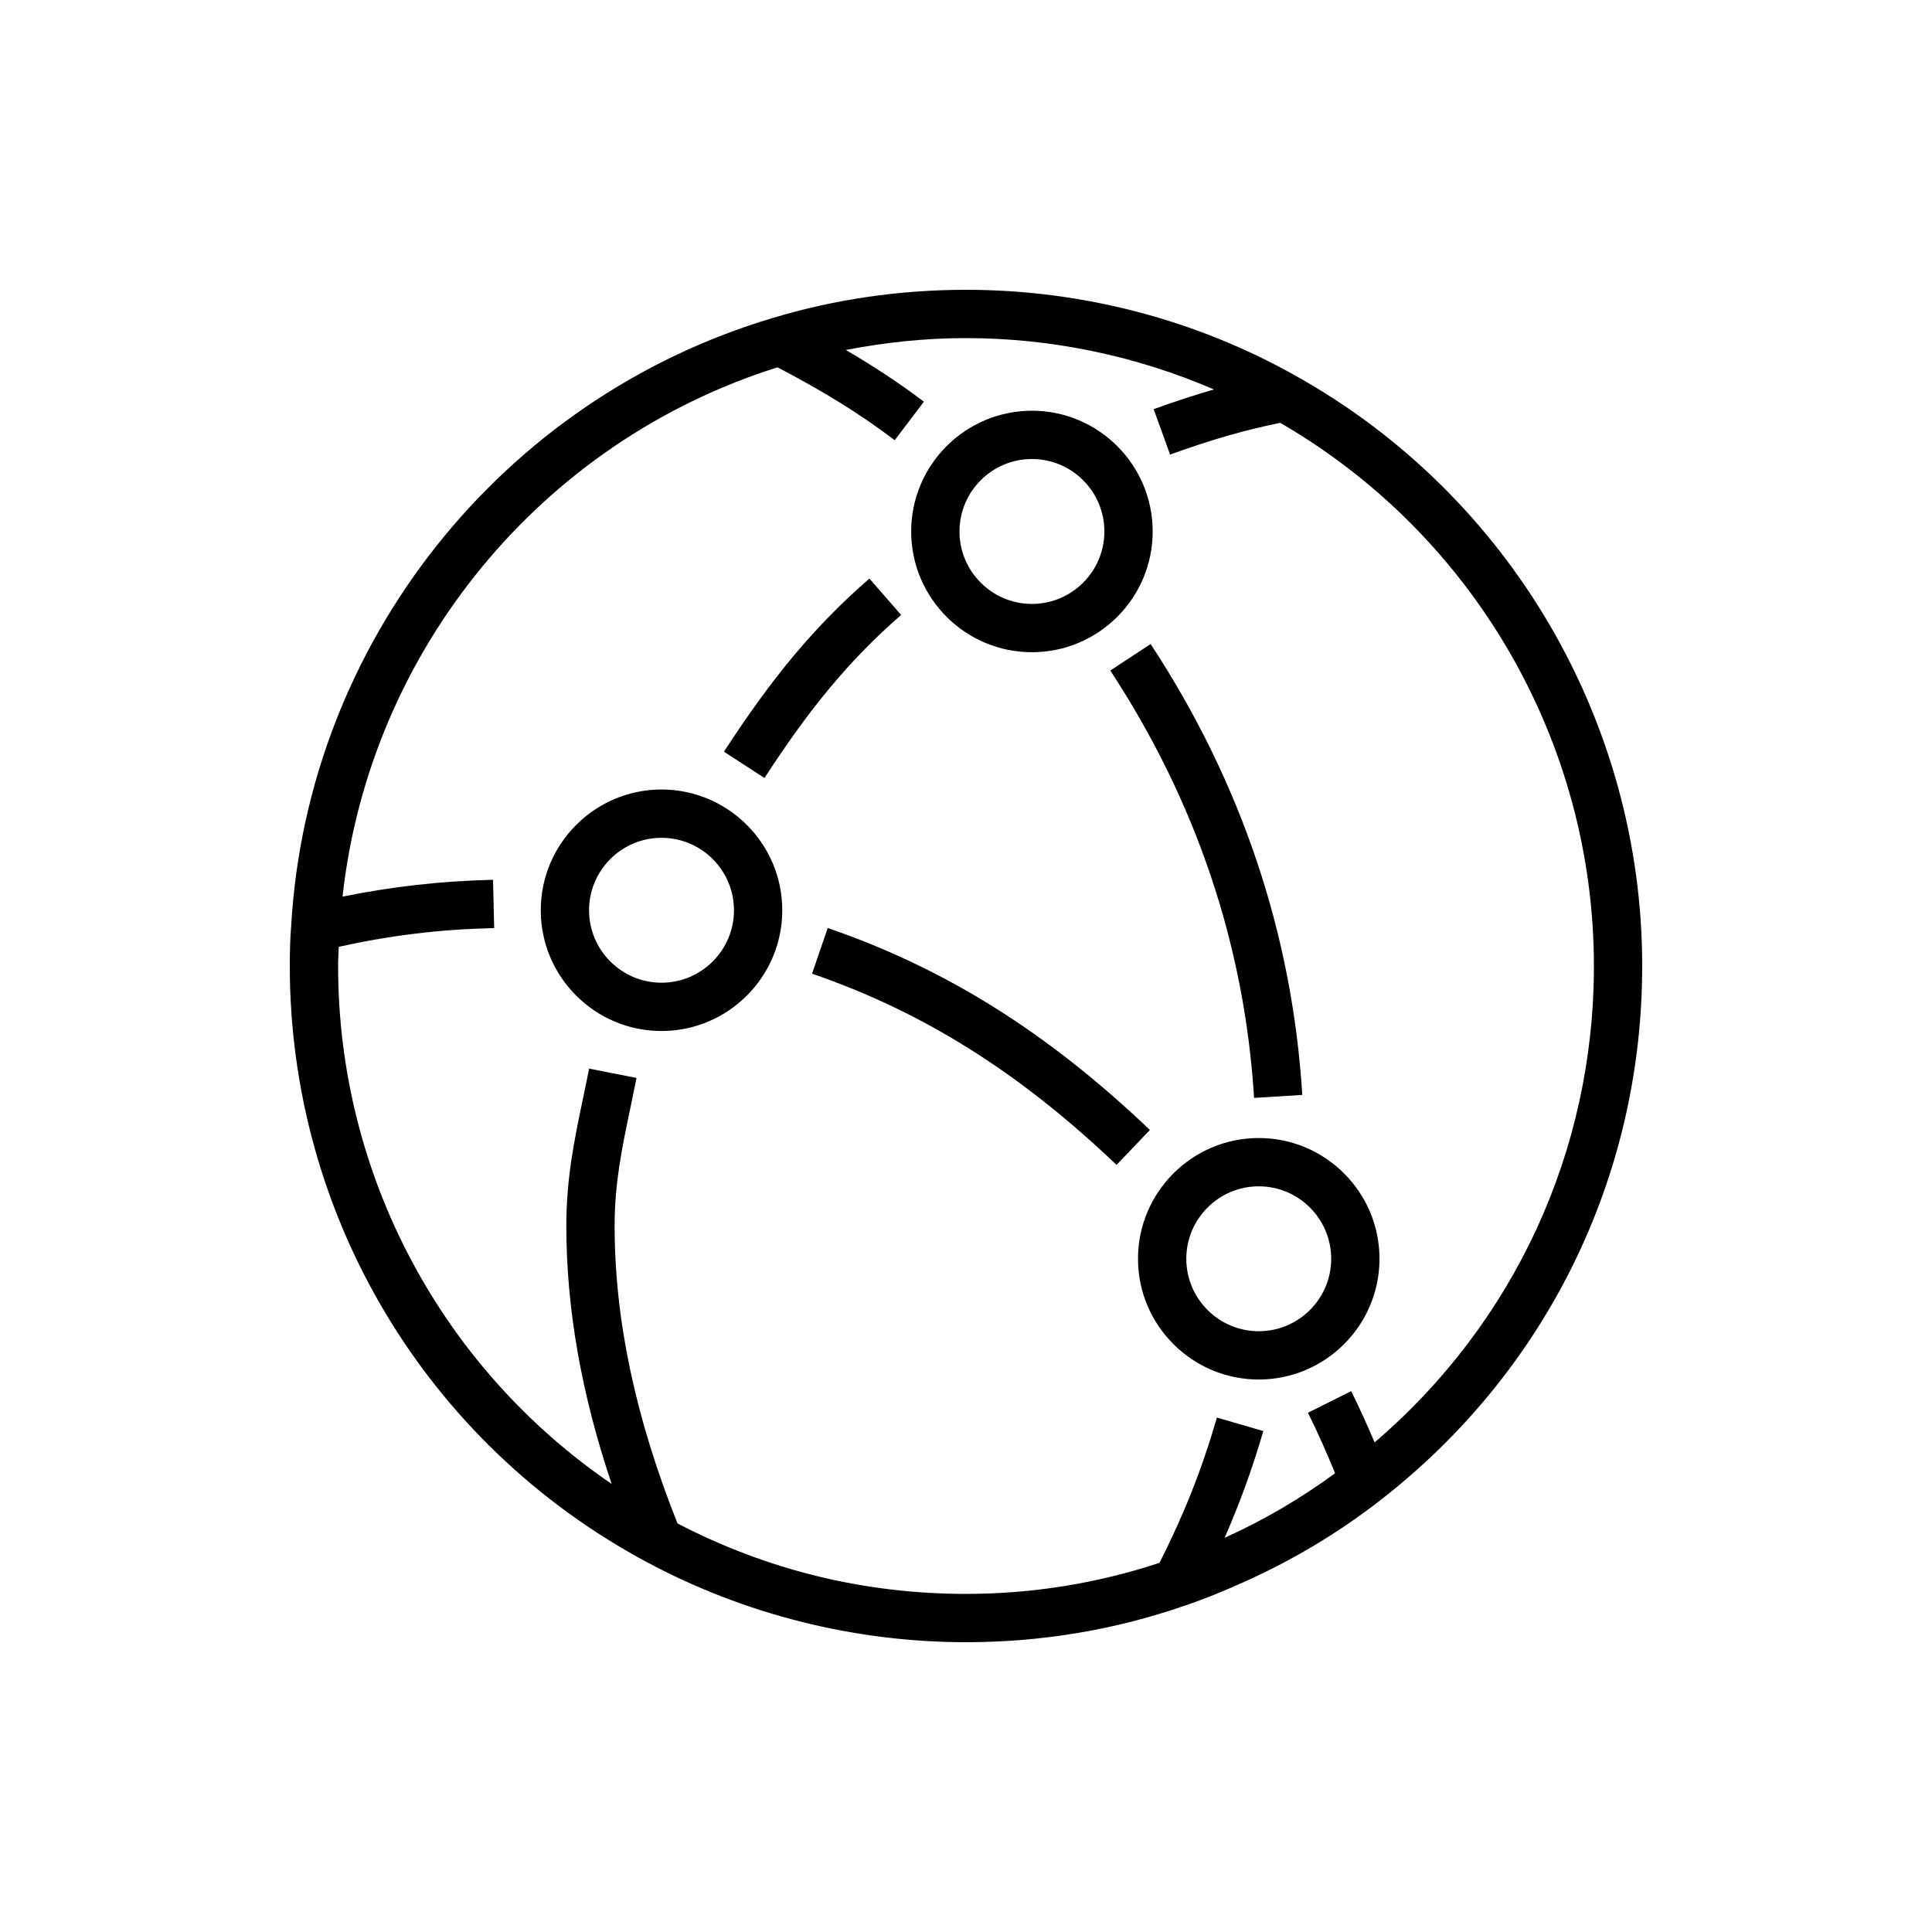 <?xml version="1.0" encoding="UTF-8" standalone="no"?>
<svg
   width="80px"
   height="80px"
   viewBox="0 0 80 80"
   version="1.1"
   id="svg2"
   sodipodi:docname="CloudFront_dark.svg"
   inkscape:version="1.3.2 (091e20ef0f, 2023-11-25, custom)"
   xmlns:inkscape="http://www.inkscape.org/namespaces/inkscape"
   xmlns:sodipodi="http://sodipodi.sourceforge.net/DTD/sodipodi-0.dtd"
   xmlns="http://www.w3.org/2000/svg"
   xmlns:svg="http://www.w3.org/2000/svg"
   xmlns:rdf="http://www.w3.org/1999/02/22-rdf-syntax-ns#"
   xmlns:cc="http://creativecommons.org/ns#"
   xmlns:dc="http://purl.org/dc/elements/1.1/">
  <sodipodi:namedview
     id="namedview2"
     pagecolor="#ffffff"
     bordercolor="#000000"
     borderopacity="0.25"
     inkscape:showpageshadow="2"
     inkscape:pageopacity="0.0"
     inkscape:pagecheckerboard="0"
     inkscape:deskcolor="#d1d1d1"
     inkscape:zoom="10.0125"
     inkscape:cx="40"
     inkscape:cy="40"
     inkscape:window-width="1920"
     inkscape:window-height="1004"
     inkscape:window-x="0"
     inkscape:window-y="40"
     inkscape:window-maximized="1"
     inkscape:current-layer="svg2" />
  <!-- Generator: Sketch 64 (93537) - https://sketch.com -->
  <title
     id="title1">Icon-Architecture/64/Arch_Amazon-CloudFront_64</title>
  <desc
     id="desc1">Created with Sketch.</desc>
  <defs
     id="defs2">
    <linearGradient
       x1="0%"
       y1="100%"
       x2="100%"
       y2="0%"
       id="linearGradient-1">
      <stop
         stop-color="#4D27A8"
         offset="0%"
         id="stop1" />
      <stop
         stop-color="#A166FF"
         offset="100%"
         id="stop2" />
    </linearGradient>
  </defs>
  <g
     id="Icon-Architecture-BG/64/Networking-Content-Delivery"
     fill="url(#linearGradient-1)"
     style="fill:#ffffff;fill-rule:evenodd;stroke:none;stroke-width:1;fill-opacity:1">
    <rect
       id="Rectangle"
       x="0"
       y="0"
       width="80"
       height="80"
       style="fill:#ffffff;fill-opacity:1" />
  </g>
  <path
     d="m 55.122,52.123 c 0,-1.654 -1.346,-3 -3,-3 -1.654,0 -3,1.346 -3,3 0,1.654 1.346,3 3,3 1.654,0 3,-1.346 3,-3 z m 2,0 c 0,2.757 -2.243,5 -5,5 -2.757,0 -5,-2.243 -5,-5 0,-2.757 2.243,-5 5,-5 2.757,0 5,2.243 5,5 z M 30.392,37.692 c 0,-1.654 -1.346,-3 -3,-3 -1.655,0 -3,1.346 -3,3 0,1.654 1.345,3 3,3 1.654,0 3,-1.346 3,-3 z m 2,0 c 0,2.757 -2.244,5 -5,5 -2.757,0 -5,-2.243 -5,-5 0,-2.757 2.243,-5 5,-5 2.756,0 5,2.243 5,5 z M 39.73,22.007 c 0,1.654 1.346,3 3,3 1.655,0 3,-1.346 3,-3 0,-1.655 -1.345,-3 -3,-3 -1.654,0 -3,1.345 -3,3 z m -2,0 c 0,-2.757 2.244,-5 5,-5 2.757,0 5,2.243 5,5 0,2.757 -2.243,5 -5,5 -2.756,0 -5,-2.243 -5,-5 z M 66,40 c 0,-9.273 -4.972,-17.852 -12.988,-22.491 -1.437,0.29 -2.827,0.687 -4.561,1.314 l -0.68,-1.881 c 0.905,-0.326 1.715,-0.59 2.495,-0.816 C 47.046,14.737 43.548,14 40,14 c -1.689,0 -3.351,0.175 -4.975,0.492 1.176,0.688 2.219,1.374 3.232,2.142 l -1.209,1.593 C 35.62,17.145 34.14,16.228 32.197,15.21 22.378,18.298 15.306,26.958 14.183,37.128 c 2.059,-0.417 4.036,-0.644 6.231,-0.698 l 0.049,1.999 c -2.3,0.057 -4.276,0.301 -6.436,0.776 C 14.018,39.47 14,39.738 14,40 14,48.658 18.283,56.636 25.327,61.447 24.074,57.716 23.45,54.19 23.45,50.746 c 0,-1.964 0.338,-3.577 0.695,-5.284 0.083,-0.395 0.167,-0.797 0.249,-1.214 l 1.963,0.387 c -0.084,0.424 -0.17,0.835 -0.254,1.238 -0.35,1.672 -0.653,3.116 -0.653,4.873 0,3.908 0.858,7.949 2.604,12.337 C 31.773,65.014 35.789,66 40,66 c 2.756,0 5.446,-0.44 8.012,-1.286 1.007,-1.987 1.754,-3.862 2.378,-6.015 l 1.921,0.557 c -0.456,1.57 -0.979,2.997 -1.602,4.421 1.614,-0.726 3.141,-1.624 4.574,-2.672 -0.345,-0.846 -0.715,-1.687 -1.124,-2.506 l 1.789,-0.895 c 0.348,0.696 0.667,1.408 0.972,2.124 C 62.705,54.775 66,47.66 66,40 Z m 2,0 c 0,8.727 -3.966,16.799 -10.879,22.149 -1.712,1.33 -3.569,2.434 -5.532,3.323 C 50.756,65.85 49.908,66.2 49.036,66.494 46.156,67.493 43.113,68 40,68 35.4,68 30.832,66.854 26.788,64.686 17.667,59.806 12,50.347 12,40 12,39.314 12.018,38.792 12.059,38.309 12.74,26.625 20.756,16.512 32.001,13.166 34.562,12.393 37.255,12 40,12 c 4.808,0 9.539,1.238 13.684,3.579 C 62.513,20.525 68,29.884 68,40 Z M 37.314,25.463 36,23.956 c -2.242,1.956 -3.986,4.033 -6.023,7.17 l 1.678,1.089 c 1.928,-2.971 3.568,-4.927 5.659,-6.752 z m -3.039,12.964 -0.65,1.891 c 4.593,1.577 8.6,4.093 12.609,7.918 l 1.381,-1.447 C 43.389,42.758 39.15,40.101 34.275,38.427 Z M 47.646,26.668 c 3.752,5.722 5.865,12.003 6.279,18.67 l -1.996,0.124 C 51.536,39.146 49.533,33.192 45.975,27.765 Z"
     id="Amazon-CloudFront_Icon_64_Squid"
     fill="#ffffff"
     style="fill-rule:evenodd;stroke:none;stroke-width:1;fill:#000000;fill-opacity:1" />
</svg>
